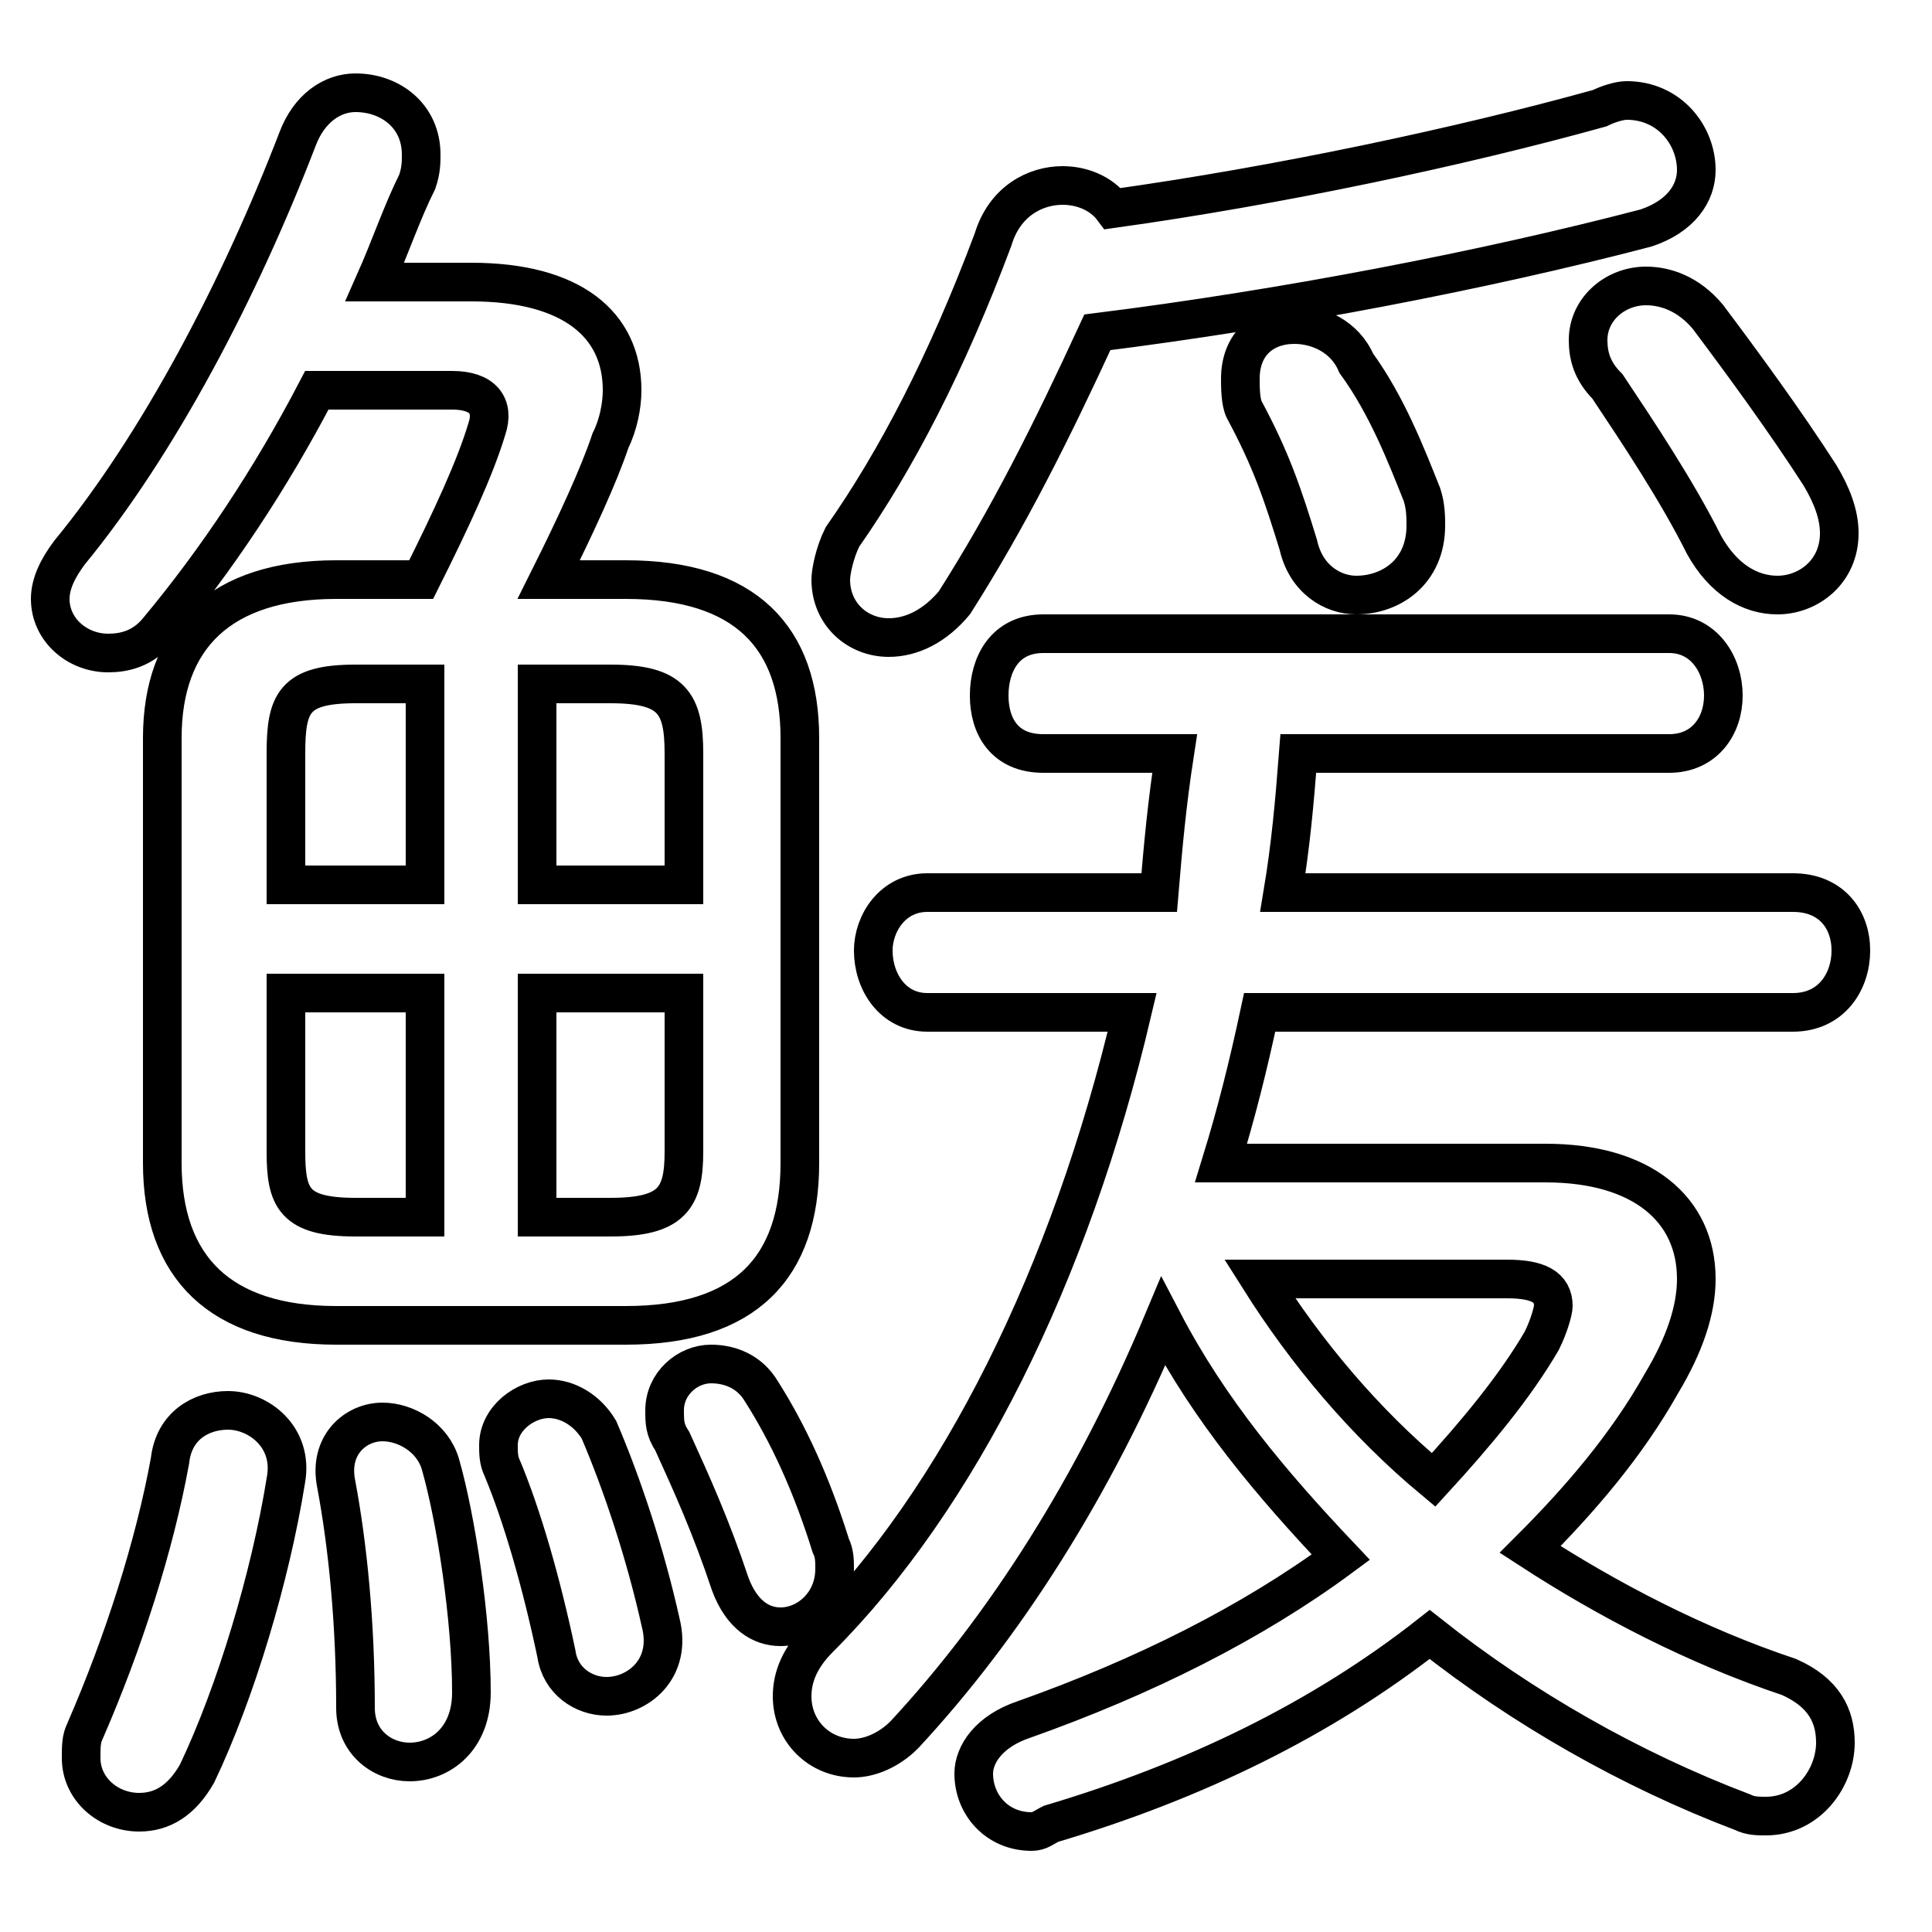 <svg xmlns="http://www.w3.org/2000/svg" viewBox="0 -44.0 50.0 50.0">
    <rect x="0" y="-44.0" width="50.0" height="50.0" fill="#808080" stroke="none"/>
    <g transform="scale(1, -1)">
        <!-- ボディの枠 -->
        <rect x="0" y="-6.0" width="50.0" height="50.0"
            stroke="white" fill="white"/>
        <!-- グリフ座標系の原点 -->
        <circle cx="0" cy="0" r="5" fill="white"/>
        <!-- グリフのアウトライン -->
        <g style="fill:none;stroke:#000000;stroke-width:1;">
<path d="M 31.6 13.9 C 32.0 15.2 32.3 16.4 32.6 17.8 L 46.4 17.8 C 47.4 17.8 47.9 18.6 47.9 19.4 C 47.9 20.2 47.4 20.9 46.4 20.9 L 33.2 20.9 C 33.4 22.1 33.5 23.2 33.6 24.5 L 43.2 24.5 C 44.1 24.5 44.6 25.2 44.6 26.0 C 44.6 26.8 44.1 27.6 43.2 27.6 L 27.0 27.6 C 26.0 27.6 25.6 26.8 25.6 26.0 C 25.6 25.2 26.0 24.5 27.0 24.5 L 30.4 24.5 C 30.2 23.2 30.1 22.1 30.0 20.9 L 24.0 20.9 C 23.1 20.9 22.6 20.1 22.6 19.4 C 22.6 18.6 23.1 17.8 24.0 17.8 L 29.3 17.8 C 27.7 11.0 24.8 5.2 21.2 1.6 C 20.7 1.1 20.5 0.6 20.5 0.1 C 20.5 -0.8 21.2 -1.5 22.1 -1.5 C 22.5 -1.5 23.0 -1.3 23.4 -0.9 C 26.0 1.9 28.3 5.5 30.1 9.8 C 31.3 7.5 32.9 5.6 34.7 3.7 C 32.4 2.0 29.6 0.6 26.5 -0.5 C 25.6 -0.8 25.2 -1.4 25.2 -1.9 C 25.2 -2.7 25.8 -3.4 26.7 -3.4 C 26.9 -3.4 27.0 -3.3 27.2 -3.2 C 30.9 -2.1 34.2 -0.5 37.0 1.7 C 39.4 -0.2 42.2 -1.8 45.1 -2.9 C 45.3 -3.0 45.5 -3.0 45.7 -3.0 C 46.8 -3.0 47.5 -2.0 47.5 -1.1 C 47.5 -0.4 47.2 0.2 46.3 0.6 C 43.9 1.4 41.6 2.6 39.6 3.9 C 40.9 5.2 42.1 6.6 43.0 8.2 C 43.6 9.2 43.9 10.1 43.9 10.9 C 43.9 12.7 42.5 13.9 40.0 13.9 Z M 39.0 10.9 C 39.8 10.9 40.2 10.7 40.2 10.2 C 40.2 10.1 40.1 9.7 39.9 9.3 C 39.2 8.1 38.2 6.9 37.1 5.7 C 35.3 7.2 33.8 9.0 32.6 10.9 Z M 8.7 29.0 C 5.7 29.0 4.2 27.5 4.2 24.9 L 4.2 13.9 C 4.2 11.2 5.7 9.7 8.7 9.7 L 16.2 9.7 C 19.3 9.7 20.7 11.2 20.7 13.9 L 20.7 24.9 C 20.7 27.5 19.3 29.0 16.2 29.0 L 14.2 29.0 C 14.9 30.4 15.5 31.7 15.8 32.6 C 16.0 33.0 16.1 33.5 16.1 33.9 C 16.1 35.6 14.8 36.7 12.2 36.7 L 9.7 36.7 C 10.1 37.6 10.4 38.5 10.8 39.3 C 10.9 39.6 10.9 39.8 10.9 40.0 C 10.9 41.0 10.1 41.6 9.2 41.6 C 8.6 41.6 8.0 41.2 7.7 40.4 C 6.2 36.5 4.1 32.5 1.8 29.7 C 1.5 29.3 1.3 28.9 1.3 28.5 C 1.3 27.7 2.0 27.1 2.8 27.1 C 3.2 27.1 3.7 27.2 4.1 27.7 C 5.6 29.5 7.0 31.6 8.2 33.9 L 11.7 33.9 C 12.5 33.9 12.8 33.5 12.6 32.9 C 12.3 31.9 11.7 30.6 10.9 29.0 Z M 17.7 18.3 L 17.7 14.2 C 17.7 13.0 17.4 12.5 15.8 12.5 L 13.9 12.5 L 13.9 18.3 Z M 17.7 21.1 L 13.9 21.1 L 13.9 26.3 L 15.8 26.3 C 17.4 26.3 17.7 25.8 17.7 24.5 Z M 11.0 26.3 L 11.0 21.1 L 7.4 21.1 L 7.4 24.5 C 7.4 25.8 7.6 26.3 9.2 26.3 Z M 7.4 18.3 L 11.0 18.3 L 11.0 12.5 L 9.2 12.5 C 7.6 12.5 7.4 13.0 7.4 14.2 Z M 28.4 35.4 C 33.2 36.0 38.4 37.0 42.6 38.1 C 43.5 38.4 43.9 39.0 43.9 39.6 C 43.9 40.5 43.2 41.4 42.1 41.4 C 41.9 41.4 41.6 41.3 41.4 41.2 C 37.8 40.2 33.1 39.2 28.8 38.6 C 28.5 39.0 28.0 39.2 27.5 39.2 C 26.8 39.2 26.0 38.8 25.7 37.8 C 24.5 34.6 23.2 32.1 21.8 30.1 C 21.6 29.7 21.5 29.2 21.5 29.0 C 21.5 28.1 22.2 27.5 23.0 27.5 C 23.6 27.5 24.2 27.8 24.7 28.4 C 26.1 30.6 27.2 32.8 28.4 35.4 Z M 4.4 6.2 C 4.0 4.0 3.2 1.5 2.2 -0.8 C 2.1 -1.0 2.1 -1.2 2.1 -1.5 C 2.1 -2.3 2.8 -2.9 3.6 -2.9 C 4.2 -2.9 4.7 -2.6 5.1 -1.9 C 6.1 0.2 7.0 3.2 7.4 5.7 C 7.6 6.8 6.7 7.5 5.9 7.5 C 5.2 7.5 4.5 7.1 4.4 6.2 Z M 11.4 6.1 C 11.2 6.8 10.5 7.2 9.9 7.2 C 9.2 7.2 8.5 6.6 8.7 5.6 C 9.0 4.0 9.2 2.0 9.2 -0.2 C 9.2 -1.1 9.9 -1.6 10.6 -1.6 C 11.4 -1.6 12.2 -1.0 12.2 0.2 C 12.2 2.1 11.8 4.7 11.4 6.1 Z M 15.5 7.0 C 15.2 7.5 14.7 7.8 14.2 7.8 C 13.6 7.8 12.9 7.3 12.9 6.6 C 12.9 6.4 12.9 6.2 13.0 6.0 C 13.5 4.8 14.0 3.1 14.4 1.2 C 14.5 0.5 15.1 0.1 15.7 0.1 C 16.5 0.1 17.4 0.8 17.1 2.0 C 16.7 3.8 16.1 5.6 15.5 7.0 Z M 41.6 34.0 C 42.4 32.8 43.4 31.3 44.1 29.9 C 44.6 29.0 45.3 28.6 46.0 28.6 C 46.8 28.6 47.6 29.2 47.6 30.2 C 47.6 30.7 47.4 31.2 47.1 31.7 C 46.2 33.1 45.1 34.6 44.2 35.8 C 43.7 36.4 43.1 36.6 42.6 36.6 C 41.8 36.6 41.1 36.0 41.1 35.2 C 41.1 34.8 41.2 34.4 41.6 34.0 Z M 32.2 33.4 C 32.9 32.1 33.2 31.2 33.6 29.9 C 33.8 29.0 34.5 28.6 35.1 28.6 C 36.0 28.6 36.9 29.2 36.9 30.4 C 36.9 30.6 36.9 30.9 36.8 31.2 C 36.4 32.2 35.9 33.5 35.1 34.6 C 34.8 35.3 34.1 35.6 33.5 35.6 C 32.7 35.6 32.1 35.1 32.1 34.2 C 32.1 34.0 32.1 33.6 32.2 33.4 Z M 19.7 8.0 C 19.4 8.5 18.9 8.7 18.4 8.7 C 17.8 8.7 17.2 8.2 17.2 7.5 C 17.2 7.2 17.2 7.0 17.4 6.7 C 17.9 5.6 18.4 4.5 18.9 3.0 C 19.2 2.2 19.7 1.9 20.2 1.9 C 20.9 1.9 21.6 2.5 21.6 3.4 C 21.6 3.6 21.6 3.8 21.5 4.0 C 21.0 5.6 20.4 6.9 19.7 8.0 Z"/>
</g>
</g>
</svg>